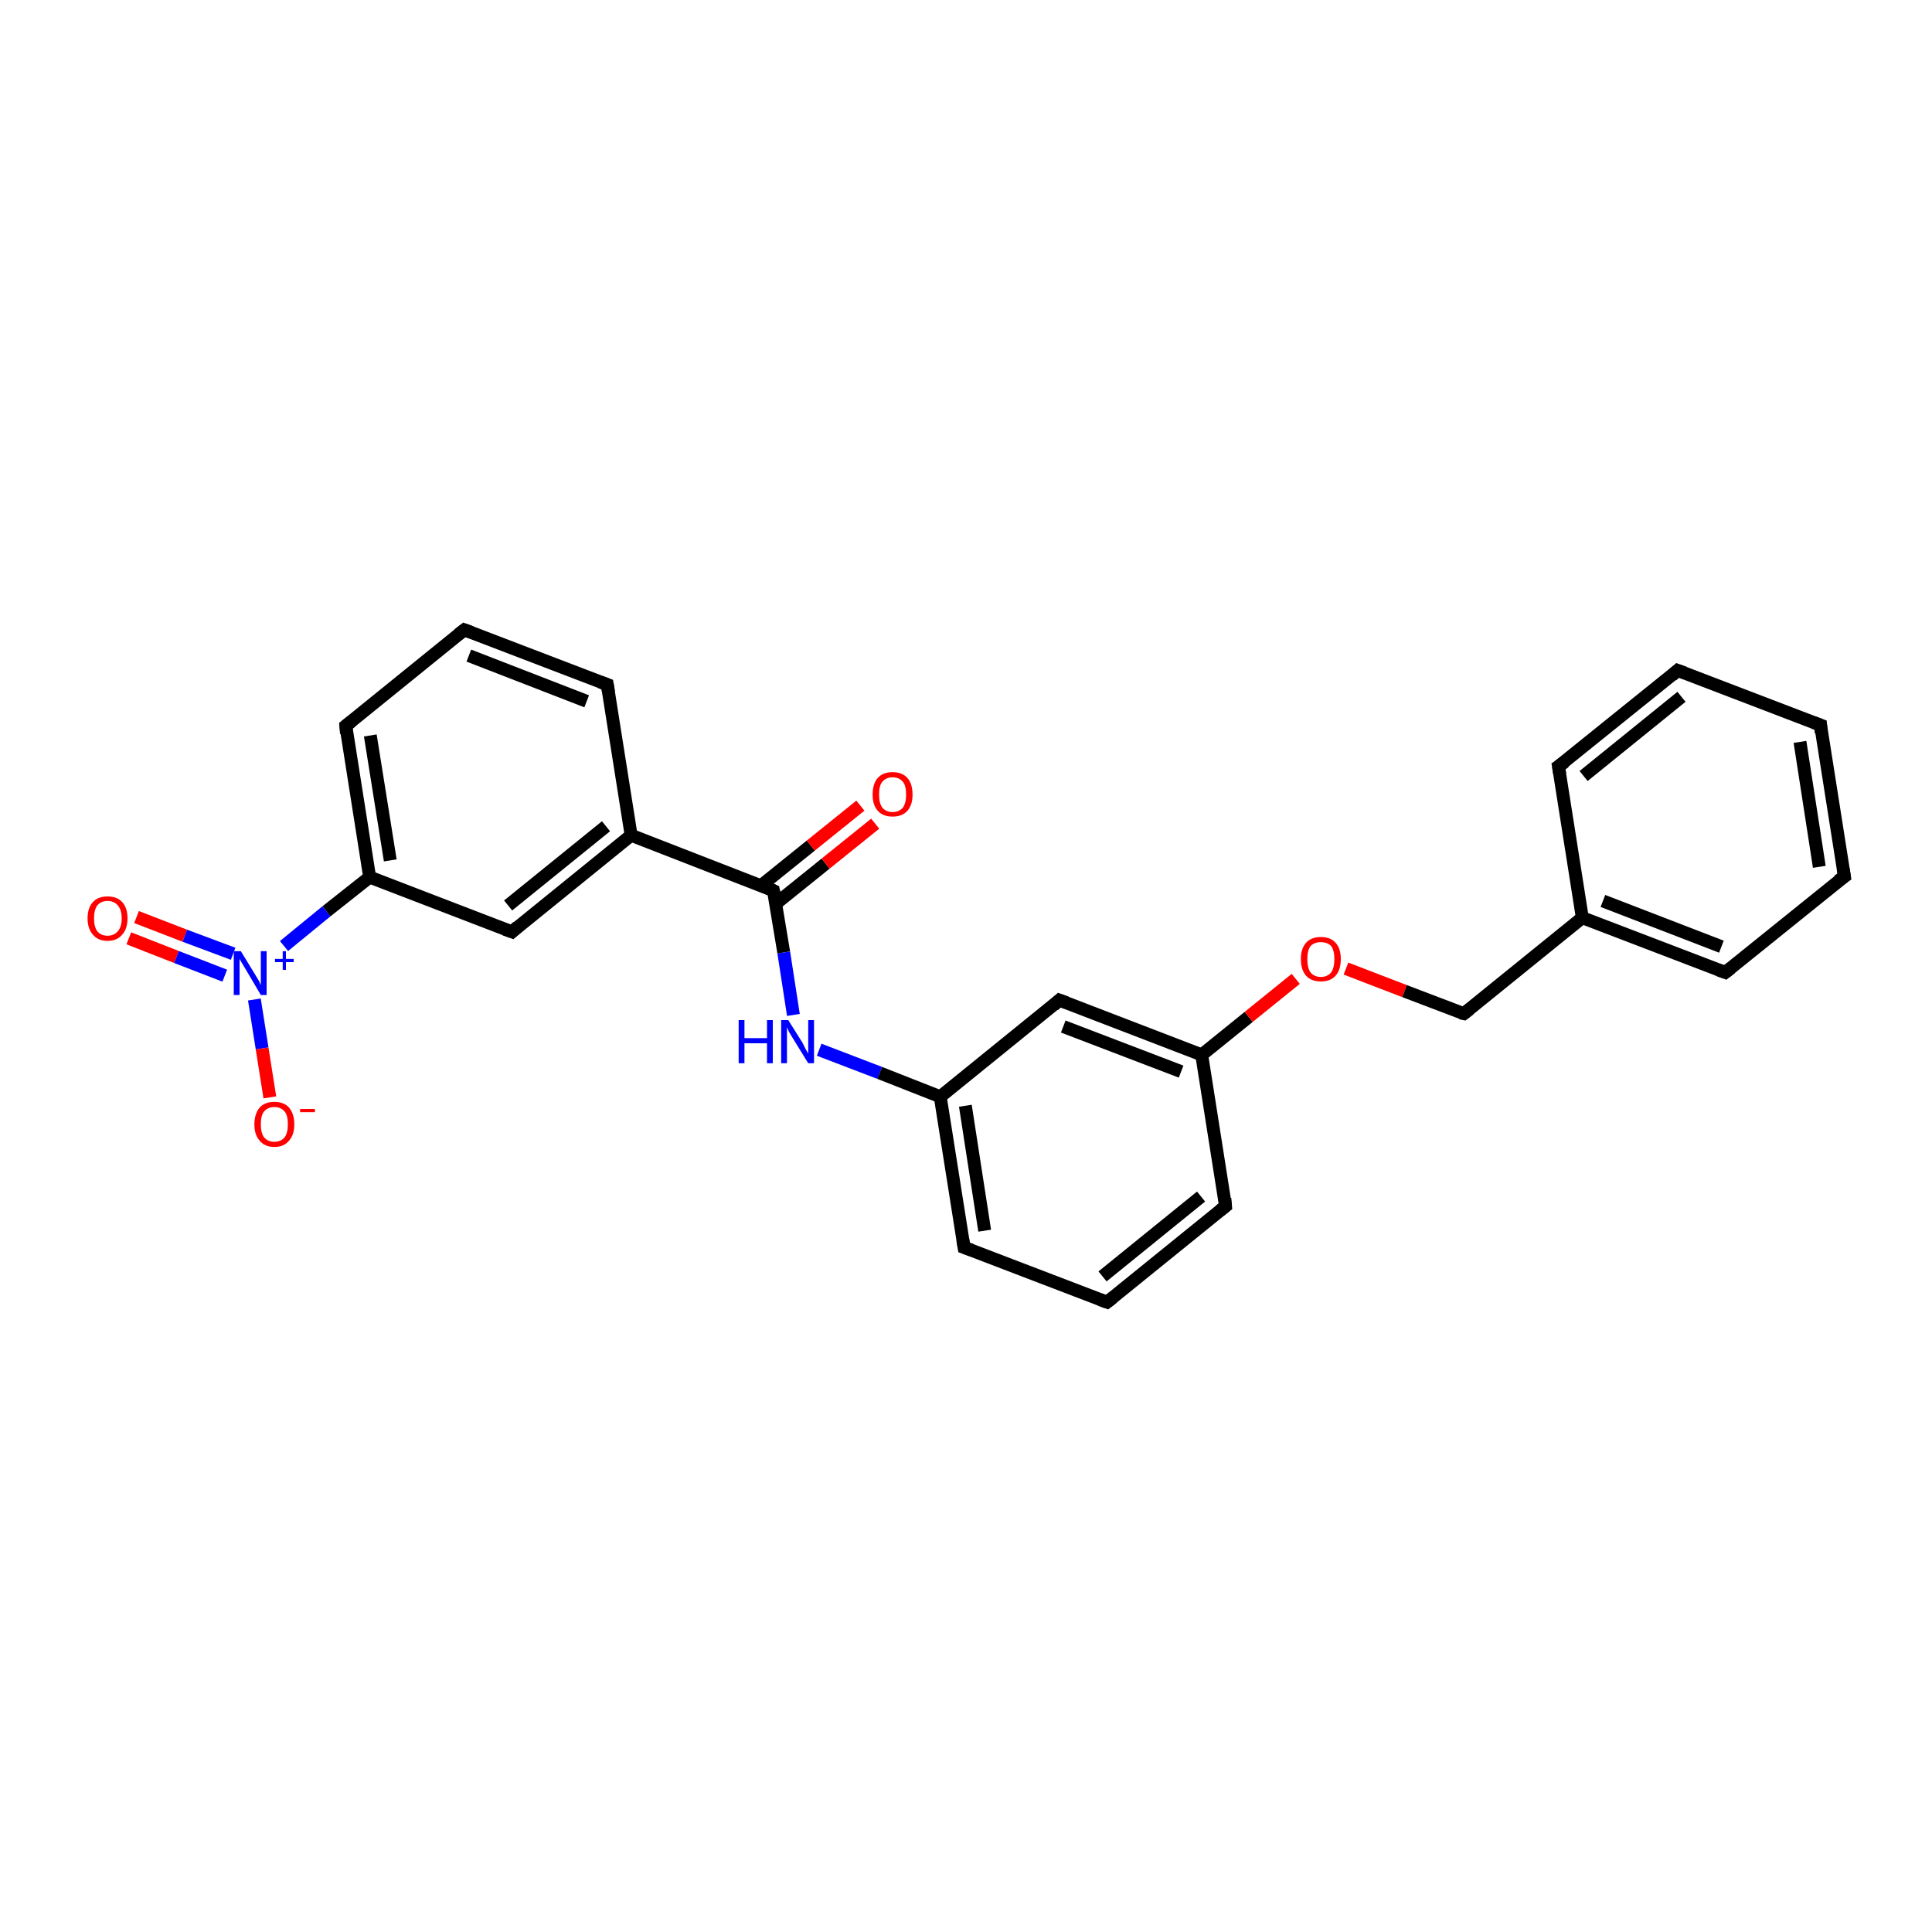 <?xml version='1.0' encoding='iso-8859-1'?>
<svg version='1.1' baseProfile='full'
              xmlns='http://www.w3.org/2000/svg'
                      xmlns:rdkit='http://www.rdkit.org/xml'
                      xmlns:xlink='http://www.w3.org/1999/xlink'
                  xml:space='preserve'
width='300px' height='300px' viewBox='0 0 300 300'>
<!-- END OF HEADER -->
<rect style='opacity:1.0;fill:#FFFFFF;stroke:none' width='300.0' height='300.0' x='0.0' y='0.0'> </rect>
<path class='bond-0 atom-0 atom-1' d='M 21.2,142.4 L 28.7,145.3' style='fill:none;fill-rule:evenodd;stroke:#FF0000;stroke-width:2.0px;stroke-linecap:butt;stroke-linejoin:miter;stroke-opacity:1' />
<path class='bond-0 atom-0 atom-1' d='M 28.7,145.3 L 36.2,148.1' style='fill:none;fill-rule:evenodd;stroke:#0000FF;stroke-width:2.0px;stroke-linecap:butt;stroke-linejoin:miter;stroke-opacity:1' />
<path class='bond-0 atom-0 atom-1' d='M 20.0,145.7 L 27.4,148.6' style='fill:none;fill-rule:evenodd;stroke:#FF0000;stroke-width:2.0px;stroke-linecap:butt;stroke-linejoin:miter;stroke-opacity:1' />
<path class='bond-0 atom-0 atom-1' d='M 27.4,148.6 L 34.9,151.5' style='fill:none;fill-rule:evenodd;stroke:#0000FF;stroke-width:2.0px;stroke-linecap:butt;stroke-linejoin:miter;stroke-opacity:1' />
<path class='bond-1 atom-1 atom-2' d='M 39.5,155.2 L 40.7,162.8' style='fill:none;fill-rule:evenodd;stroke:#0000FF;stroke-width:2.0px;stroke-linecap:butt;stroke-linejoin:miter;stroke-opacity:1' />
<path class='bond-1 atom-1 atom-2' d='M 40.7,162.8 L 41.9,170.4' style='fill:none;fill-rule:evenodd;stroke:#FF0000;stroke-width:2.0px;stroke-linecap:butt;stroke-linejoin:miter;stroke-opacity:1' />
<path class='bond-2 atom-1 atom-3' d='M 44.1,146.9 L 50.7,141.5' style='fill:none;fill-rule:evenodd;stroke:#0000FF;stroke-width:2.0px;stroke-linecap:butt;stroke-linejoin:miter;stroke-opacity:1' />
<path class='bond-2 atom-1 atom-3' d='M 50.7,141.5 L 57.4,136.2' style='fill:none;fill-rule:evenodd;stroke:#000000;stroke-width:2.0px;stroke-linecap:butt;stroke-linejoin:miter;stroke-opacity:1' />
<path class='bond-3 atom-3 atom-4' d='M 57.4,136.2 L 53.7,112.7' style='fill:none;fill-rule:evenodd;stroke:#000000;stroke-width:2.0px;stroke-linecap:butt;stroke-linejoin:miter;stroke-opacity:1' />
<path class='bond-3 atom-3 atom-4' d='M 60.6,133.6 L 57.5,114.2' style='fill:none;fill-rule:evenodd;stroke:#000000;stroke-width:2.0px;stroke-linecap:butt;stroke-linejoin:miter;stroke-opacity:1' />
<path class='bond-4 atom-4 atom-5' d='M 53.7,112.7 L 72.1,97.8' style='fill:none;fill-rule:evenodd;stroke:#000000;stroke-width:2.0px;stroke-linecap:butt;stroke-linejoin:miter;stroke-opacity:1' />
<path class='bond-5 atom-5 atom-6' d='M 72.1,97.8 L 94.3,106.3' style='fill:none;fill-rule:evenodd;stroke:#000000;stroke-width:2.0px;stroke-linecap:butt;stroke-linejoin:miter;stroke-opacity:1' />
<path class='bond-5 atom-5 atom-6' d='M 72.8,101.8 L 91.1,108.9' style='fill:none;fill-rule:evenodd;stroke:#000000;stroke-width:2.0px;stroke-linecap:butt;stroke-linejoin:miter;stroke-opacity:1' />
<path class='bond-6 atom-6 atom-7' d='M 94.3,106.3 L 98.0,129.7' style='fill:none;fill-rule:evenodd;stroke:#000000;stroke-width:2.0px;stroke-linecap:butt;stroke-linejoin:miter;stroke-opacity:1' />
<path class='bond-7 atom-7 atom-8' d='M 98.0,129.7 L 79.5,144.7' style='fill:none;fill-rule:evenodd;stroke:#000000;stroke-width:2.0px;stroke-linecap:butt;stroke-linejoin:miter;stroke-opacity:1' />
<path class='bond-7 atom-7 atom-8' d='M 94.1,128.3 L 78.9,140.6' style='fill:none;fill-rule:evenodd;stroke:#000000;stroke-width:2.0px;stroke-linecap:butt;stroke-linejoin:miter;stroke-opacity:1' />
<path class='bond-8 atom-7 atom-9' d='M 98.0,129.7 L 120.1,138.3' style='fill:none;fill-rule:evenodd;stroke:#000000;stroke-width:2.0px;stroke-linecap:butt;stroke-linejoin:miter;stroke-opacity:1' />
<path class='bond-9 atom-9 atom-10' d='M 120.5,140.3 L 128.2,134.1' style='fill:none;fill-rule:evenodd;stroke:#000000;stroke-width:2.0px;stroke-linecap:butt;stroke-linejoin:miter;stroke-opacity:1' />
<path class='bond-9 atom-9 atom-10' d='M 128.2,134.1 L 135.9,127.9' style='fill:none;fill-rule:evenodd;stroke:#FF0000;stroke-width:2.0px;stroke-linecap:butt;stroke-linejoin:miter;stroke-opacity:1' />
<path class='bond-9 atom-9 atom-10' d='M 118.2,137.5 L 125.9,131.3' style='fill:none;fill-rule:evenodd;stroke:#000000;stroke-width:2.0px;stroke-linecap:butt;stroke-linejoin:miter;stroke-opacity:1' />
<path class='bond-9 atom-9 atom-10' d='M 125.9,131.3 L 133.6,125.1' style='fill:none;fill-rule:evenodd;stroke:#FF0000;stroke-width:2.0px;stroke-linecap:butt;stroke-linejoin:miter;stroke-opacity:1' />
<path class='bond-10 atom-9 atom-11' d='M 120.1,138.3 L 121.7,147.9' style='fill:none;fill-rule:evenodd;stroke:#000000;stroke-width:2.0px;stroke-linecap:butt;stroke-linejoin:miter;stroke-opacity:1' />
<path class='bond-10 atom-9 atom-11' d='M 121.7,147.9 L 123.2,157.6' style='fill:none;fill-rule:evenodd;stroke:#0000FF;stroke-width:2.0px;stroke-linecap:butt;stroke-linejoin:miter;stroke-opacity:1' />
<path class='bond-11 atom-11 atom-12' d='M 127.2,163.0 L 136.6,166.6' style='fill:none;fill-rule:evenodd;stroke:#0000FF;stroke-width:2.0px;stroke-linecap:butt;stroke-linejoin:miter;stroke-opacity:1' />
<path class='bond-11 atom-11 atom-12' d='M 136.6,166.6 L 146.0,170.3' style='fill:none;fill-rule:evenodd;stroke:#000000;stroke-width:2.0px;stroke-linecap:butt;stroke-linejoin:miter;stroke-opacity:1' />
<path class='bond-12 atom-12 atom-13' d='M 146.0,170.3 L 149.7,193.7' style='fill:none;fill-rule:evenodd;stroke:#000000;stroke-width:2.0px;stroke-linecap:butt;stroke-linejoin:miter;stroke-opacity:1' />
<path class='bond-12 atom-12 atom-13' d='M 149.9,171.7 L 152.9,191.1' style='fill:none;fill-rule:evenodd;stroke:#000000;stroke-width:2.0px;stroke-linecap:butt;stroke-linejoin:miter;stroke-opacity:1' />
<path class='bond-13 atom-13 atom-14' d='M 149.7,193.7 L 171.9,202.2' style='fill:none;fill-rule:evenodd;stroke:#000000;stroke-width:2.0px;stroke-linecap:butt;stroke-linejoin:miter;stroke-opacity:1' />
<path class='bond-14 atom-14 atom-15' d='M 171.9,202.2 L 190.3,187.3' style='fill:none;fill-rule:evenodd;stroke:#000000;stroke-width:2.0px;stroke-linecap:butt;stroke-linejoin:miter;stroke-opacity:1' />
<path class='bond-14 atom-14 atom-15' d='M 171.2,198.2 L 186.5,185.8' style='fill:none;fill-rule:evenodd;stroke:#000000;stroke-width:2.0px;stroke-linecap:butt;stroke-linejoin:miter;stroke-opacity:1' />
<path class='bond-15 atom-15 atom-16' d='M 190.3,187.3 L 186.6,163.8' style='fill:none;fill-rule:evenodd;stroke:#000000;stroke-width:2.0px;stroke-linecap:butt;stroke-linejoin:miter;stroke-opacity:1' />
<path class='bond-16 atom-16 atom-17' d='M 186.6,163.8 L 164.5,155.3' style='fill:none;fill-rule:evenodd;stroke:#000000;stroke-width:2.0px;stroke-linecap:butt;stroke-linejoin:miter;stroke-opacity:1' />
<path class='bond-16 atom-16 atom-17' d='M 183.4,166.4 L 165.1,159.4' style='fill:none;fill-rule:evenodd;stroke:#000000;stroke-width:2.0px;stroke-linecap:butt;stroke-linejoin:miter;stroke-opacity:1' />
<path class='bond-17 atom-16 atom-18' d='M 186.6,163.8 L 193.9,157.9' style='fill:none;fill-rule:evenodd;stroke:#000000;stroke-width:2.0px;stroke-linecap:butt;stroke-linejoin:miter;stroke-opacity:1' />
<path class='bond-17 atom-16 atom-18' d='M 193.9,157.9 L 201.2,152.0' style='fill:none;fill-rule:evenodd;stroke:#FF0000;stroke-width:2.0px;stroke-linecap:butt;stroke-linejoin:miter;stroke-opacity:1' />
<path class='bond-18 atom-18 atom-19' d='M 209.0,150.4 L 218.1,153.9' style='fill:none;fill-rule:evenodd;stroke:#FF0000;stroke-width:2.0px;stroke-linecap:butt;stroke-linejoin:miter;stroke-opacity:1' />
<path class='bond-18 atom-18 atom-19' d='M 218.1,153.9 L 227.3,157.4' style='fill:none;fill-rule:evenodd;stroke:#000000;stroke-width:2.0px;stroke-linecap:butt;stroke-linejoin:miter;stroke-opacity:1' />
<path class='bond-19 atom-19 atom-20' d='M 227.3,157.4 L 245.7,142.5' style='fill:none;fill-rule:evenodd;stroke:#000000;stroke-width:2.0px;stroke-linecap:butt;stroke-linejoin:miter;stroke-opacity:1' />
<path class='bond-20 atom-20 atom-21' d='M 245.7,142.5 L 267.9,151.0' style='fill:none;fill-rule:evenodd;stroke:#000000;stroke-width:2.0px;stroke-linecap:butt;stroke-linejoin:miter;stroke-opacity:1' />
<path class='bond-20 atom-20 atom-21' d='M 248.9,139.9 L 267.3,147.0' style='fill:none;fill-rule:evenodd;stroke:#000000;stroke-width:2.0px;stroke-linecap:butt;stroke-linejoin:miter;stroke-opacity:1' />
<path class='bond-21 atom-21 atom-22' d='M 267.9,151.0 L 286.4,136.1' style='fill:none;fill-rule:evenodd;stroke:#000000;stroke-width:2.0px;stroke-linecap:butt;stroke-linejoin:miter;stroke-opacity:1' />
<path class='bond-22 atom-22 atom-23' d='M 286.4,136.1 L 282.7,112.6' style='fill:none;fill-rule:evenodd;stroke:#000000;stroke-width:2.0px;stroke-linecap:butt;stroke-linejoin:miter;stroke-opacity:1' />
<path class='bond-22 atom-22 atom-23' d='M 282.5,134.6 L 279.5,115.2' style='fill:none;fill-rule:evenodd;stroke:#000000;stroke-width:2.0px;stroke-linecap:butt;stroke-linejoin:miter;stroke-opacity:1' />
<path class='bond-23 atom-23 atom-24' d='M 282.7,112.6 L 260.5,104.1' style='fill:none;fill-rule:evenodd;stroke:#000000;stroke-width:2.0px;stroke-linecap:butt;stroke-linejoin:miter;stroke-opacity:1' />
<path class='bond-24 atom-24 atom-25' d='M 260.5,104.1 L 242.0,119.0' style='fill:none;fill-rule:evenodd;stroke:#000000;stroke-width:2.0px;stroke-linecap:butt;stroke-linejoin:miter;stroke-opacity:1' />
<path class='bond-24 atom-24 atom-25' d='M 261.1,108.2 L 245.9,120.5' style='fill:none;fill-rule:evenodd;stroke:#000000;stroke-width:2.0px;stroke-linecap:butt;stroke-linejoin:miter;stroke-opacity:1' />
<path class='bond-25 atom-8 atom-3' d='M 79.5,144.7 L 57.4,136.2' style='fill:none;fill-rule:evenodd;stroke:#000000;stroke-width:2.0px;stroke-linecap:butt;stroke-linejoin:miter;stroke-opacity:1' />
<path class='bond-26 atom-17 atom-12' d='M 164.5,155.3 L 146.0,170.3' style='fill:none;fill-rule:evenodd;stroke:#000000;stroke-width:2.0px;stroke-linecap:butt;stroke-linejoin:miter;stroke-opacity:1' />
<path class='bond-27 atom-25 atom-20' d='M 242.0,119.0 L 245.7,142.5' style='fill:none;fill-rule:evenodd;stroke:#000000;stroke-width:2.0px;stroke-linecap:butt;stroke-linejoin:miter;stroke-opacity:1' />
<path d='M 53.8,113.9 L 53.7,112.7 L 54.6,112.0' style='fill:none;stroke:#000000;stroke-width:2.0px;stroke-linecap:butt;stroke-linejoin:miter;stroke-opacity:1;' />
<path d='M 71.2,98.5 L 72.1,97.8 L 73.2,98.2' style='fill:none;stroke:#000000;stroke-width:2.0px;stroke-linecap:butt;stroke-linejoin:miter;stroke-opacity:1;' />
<path d='M 93.2,105.9 L 94.3,106.3 L 94.5,107.5' style='fill:none;stroke:#000000;stroke-width:2.0px;stroke-linecap:butt;stroke-linejoin:miter;stroke-opacity:1;' />
<path d='M 80.4,143.9 L 79.5,144.7 L 78.4,144.3' style='fill:none;stroke:#000000;stroke-width:2.0px;stroke-linecap:butt;stroke-linejoin:miter;stroke-opacity:1;' />
<path d='M 119.0,137.8 L 120.1,138.3 L 120.2,138.8' style='fill:none;stroke:#000000;stroke-width:2.0px;stroke-linecap:butt;stroke-linejoin:miter;stroke-opacity:1;' />
<path d='M 149.5,192.5 L 149.7,193.7 L 150.8,194.1' style='fill:none;stroke:#000000;stroke-width:2.0px;stroke-linecap:butt;stroke-linejoin:miter;stroke-opacity:1;' />
<path d='M 170.8,201.8 L 171.9,202.2 L 172.8,201.5' style='fill:none;stroke:#000000;stroke-width:2.0px;stroke-linecap:butt;stroke-linejoin:miter;stroke-opacity:1;' />
<path d='M 189.4,188.0 L 190.3,187.3 L 190.2,186.1' style='fill:none;stroke:#000000;stroke-width:2.0px;stroke-linecap:butt;stroke-linejoin:miter;stroke-opacity:1;' />
<path d='M 165.6,155.7 L 164.5,155.3 L 163.6,156.1' style='fill:none;stroke:#000000;stroke-width:2.0px;stroke-linecap:butt;stroke-linejoin:miter;stroke-opacity:1;' />
<path d='M 226.8,157.3 L 227.3,157.4 L 228.2,156.7' style='fill:none;stroke:#000000;stroke-width:2.0px;stroke-linecap:butt;stroke-linejoin:miter;stroke-opacity:1;' />
<path d='M 266.8,150.6 L 267.9,151.0 L 268.8,150.3' style='fill:none;stroke:#000000;stroke-width:2.0px;stroke-linecap:butt;stroke-linejoin:miter;stroke-opacity:1;' />
<path d='M 285.4,136.8 L 286.4,136.1 L 286.2,134.9' style='fill:none;stroke:#000000;stroke-width:2.0px;stroke-linecap:butt;stroke-linejoin:miter;stroke-opacity:1;' />
<path d='M 282.8,113.8 L 282.7,112.6 L 281.6,112.2' style='fill:none;stroke:#000000;stroke-width:2.0px;stroke-linecap:butt;stroke-linejoin:miter;stroke-opacity:1;' />
<path d='M 261.6,104.5 L 260.5,104.1 L 259.6,104.9' style='fill:none;stroke:#000000;stroke-width:2.0px;stroke-linecap:butt;stroke-linejoin:miter;stroke-opacity:1;' />
<path d='M 243.0,118.3 L 242.0,119.0 L 242.2,120.2' style='fill:none;stroke:#000000;stroke-width:2.0px;stroke-linecap:butt;stroke-linejoin:miter;stroke-opacity:1;' />
<path class='atom-0' d='M 13.6 142.6
Q 13.6 141.0, 14.4 140.1
Q 15.2 139.2, 16.7 139.2
Q 18.2 139.2, 19.0 140.1
Q 19.8 141.0, 19.8 142.6
Q 19.8 144.2, 19.0 145.1
Q 18.2 146.1, 16.7 146.1
Q 15.2 146.1, 14.4 145.1
Q 13.6 144.2, 13.6 142.6
M 16.7 145.3
Q 17.7 145.3, 18.3 144.6
Q 18.9 143.9, 18.9 142.6
Q 18.9 141.3, 18.3 140.6
Q 17.7 139.9, 16.7 139.9
Q 15.7 139.9, 15.1 140.6
Q 14.6 141.3, 14.6 142.6
Q 14.6 143.9, 15.1 144.6
Q 15.7 145.3, 16.7 145.3
' fill='#FF0000'/>
<path class='atom-1' d='M 37.4 147.7
L 39.6 151.3
Q 39.8 151.6, 40.2 152.3
Q 40.5 152.9, 40.5 153.0
L 40.5 147.7
L 41.4 147.7
L 41.4 154.5
L 40.5 154.5
L 38.2 150.6
Q 37.9 150.1, 37.6 149.6
Q 37.3 149.1, 37.2 148.9
L 37.2 154.5
L 36.3 154.5
L 36.3 147.7
L 37.4 147.7
' fill='#0000FF'/>
<path class='atom-1' d='M 42.7 148.9
L 43.9 148.9
L 43.9 147.7
L 44.4 147.7
L 44.4 148.9
L 45.6 148.9
L 45.6 149.4
L 44.4 149.4
L 44.4 150.6
L 43.9 150.6
L 43.9 149.4
L 42.7 149.4
L 42.7 148.9
' fill='#0000FF'/>
<path class='atom-2' d='M 39.5 174.6
Q 39.5 173.0, 40.3 172.0
Q 41.1 171.1, 42.6 171.1
Q 44.1 171.1, 44.9 172.0
Q 45.7 173.0, 45.7 174.6
Q 45.7 176.2, 44.9 177.1
Q 44.1 178.1, 42.6 178.1
Q 41.1 178.1, 40.3 177.1
Q 39.5 176.2, 39.5 174.6
M 42.6 177.3
Q 43.6 177.3, 44.2 176.6
Q 44.7 175.9, 44.7 174.6
Q 44.7 173.2, 44.2 172.6
Q 43.6 171.9, 42.6 171.9
Q 41.6 171.9, 41.0 172.6
Q 40.5 173.2, 40.5 174.6
Q 40.5 175.9, 41.0 176.6
Q 41.6 177.3, 42.6 177.3
' fill='#FF0000'/>
<path class='atom-2' d='M 46.6 172.2
L 48.9 172.2
L 48.9 172.7
L 46.6 172.7
L 46.6 172.2
' fill='#FF0000'/>
<path class='atom-10' d='M 135.5 123.4
Q 135.5 121.7, 136.3 120.8
Q 137.1 119.9, 138.6 119.9
Q 140.1 119.9, 140.9 120.8
Q 141.7 121.7, 141.7 123.4
Q 141.7 125.0, 140.9 125.9
Q 140.1 126.8, 138.6 126.8
Q 137.1 126.8, 136.3 125.9
Q 135.5 125.0, 135.5 123.4
M 138.6 126.1
Q 139.6 126.1, 140.2 125.4
Q 140.7 124.7, 140.7 123.4
Q 140.7 122.0, 140.2 121.4
Q 139.6 120.7, 138.6 120.7
Q 137.6 120.7, 137.0 121.4
Q 136.5 122.0, 136.5 123.4
Q 136.5 124.7, 137.0 125.4
Q 137.6 126.1, 138.6 126.1
' fill='#FF0000'/>
<path class='atom-11' d='M 114.7 158.4
L 115.6 158.4
L 115.6 161.2
L 119.1 161.2
L 119.1 158.4
L 120.0 158.4
L 120.0 165.1
L 119.1 165.1
L 119.1 162.0
L 115.6 162.0
L 115.6 165.1
L 114.7 165.1
L 114.7 158.4
' fill='#0000FF'/>
<path class='atom-11' d='M 122.4 158.4
L 124.6 161.9
Q 124.8 162.3, 125.1 162.9
Q 125.5 163.6, 125.5 163.6
L 125.5 158.4
L 126.4 158.4
L 126.4 165.1
L 125.5 165.1
L 123.1 161.2
Q 122.8 160.7, 122.5 160.2
Q 122.3 159.7, 122.2 159.5
L 122.2 165.1
L 121.3 165.1
L 121.3 158.4
L 122.4 158.4
' fill='#0000FF'/>
<path class='atom-18' d='M 202.0 148.9
Q 202.0 147.3, 202.8 146.4
Q 203.6 145.5, 205.1 145.5
Q 206.6 145.5, 207.4 146.4
Q 208.2 147.3, 208.2 148.9
Q 208.2 150.6, 207.4 151.5
Q 206.6 152.4, 205.1 152.4
Q 203.6 152.4, 202.8 151.5
Q 202.0 150.6, 202.0 148.9
M 205.1 151.7
Q 206.1 151.7, 206.7 151.0
Q 207.2 150.3, 207.2 148.9
Q 207.2 147.6, 206.7 146.9
Q 206.1 146.3, 205.1 146.3
Q 204.1 146.3, 203.5 146.9
Q 203.0 147.6, 203.0 148.9
Q 203.0 150.3, 203.5 151.0
Q 204.1 151.7, 205.1 151.7
' fill='#FF0000'/>
</svg>
